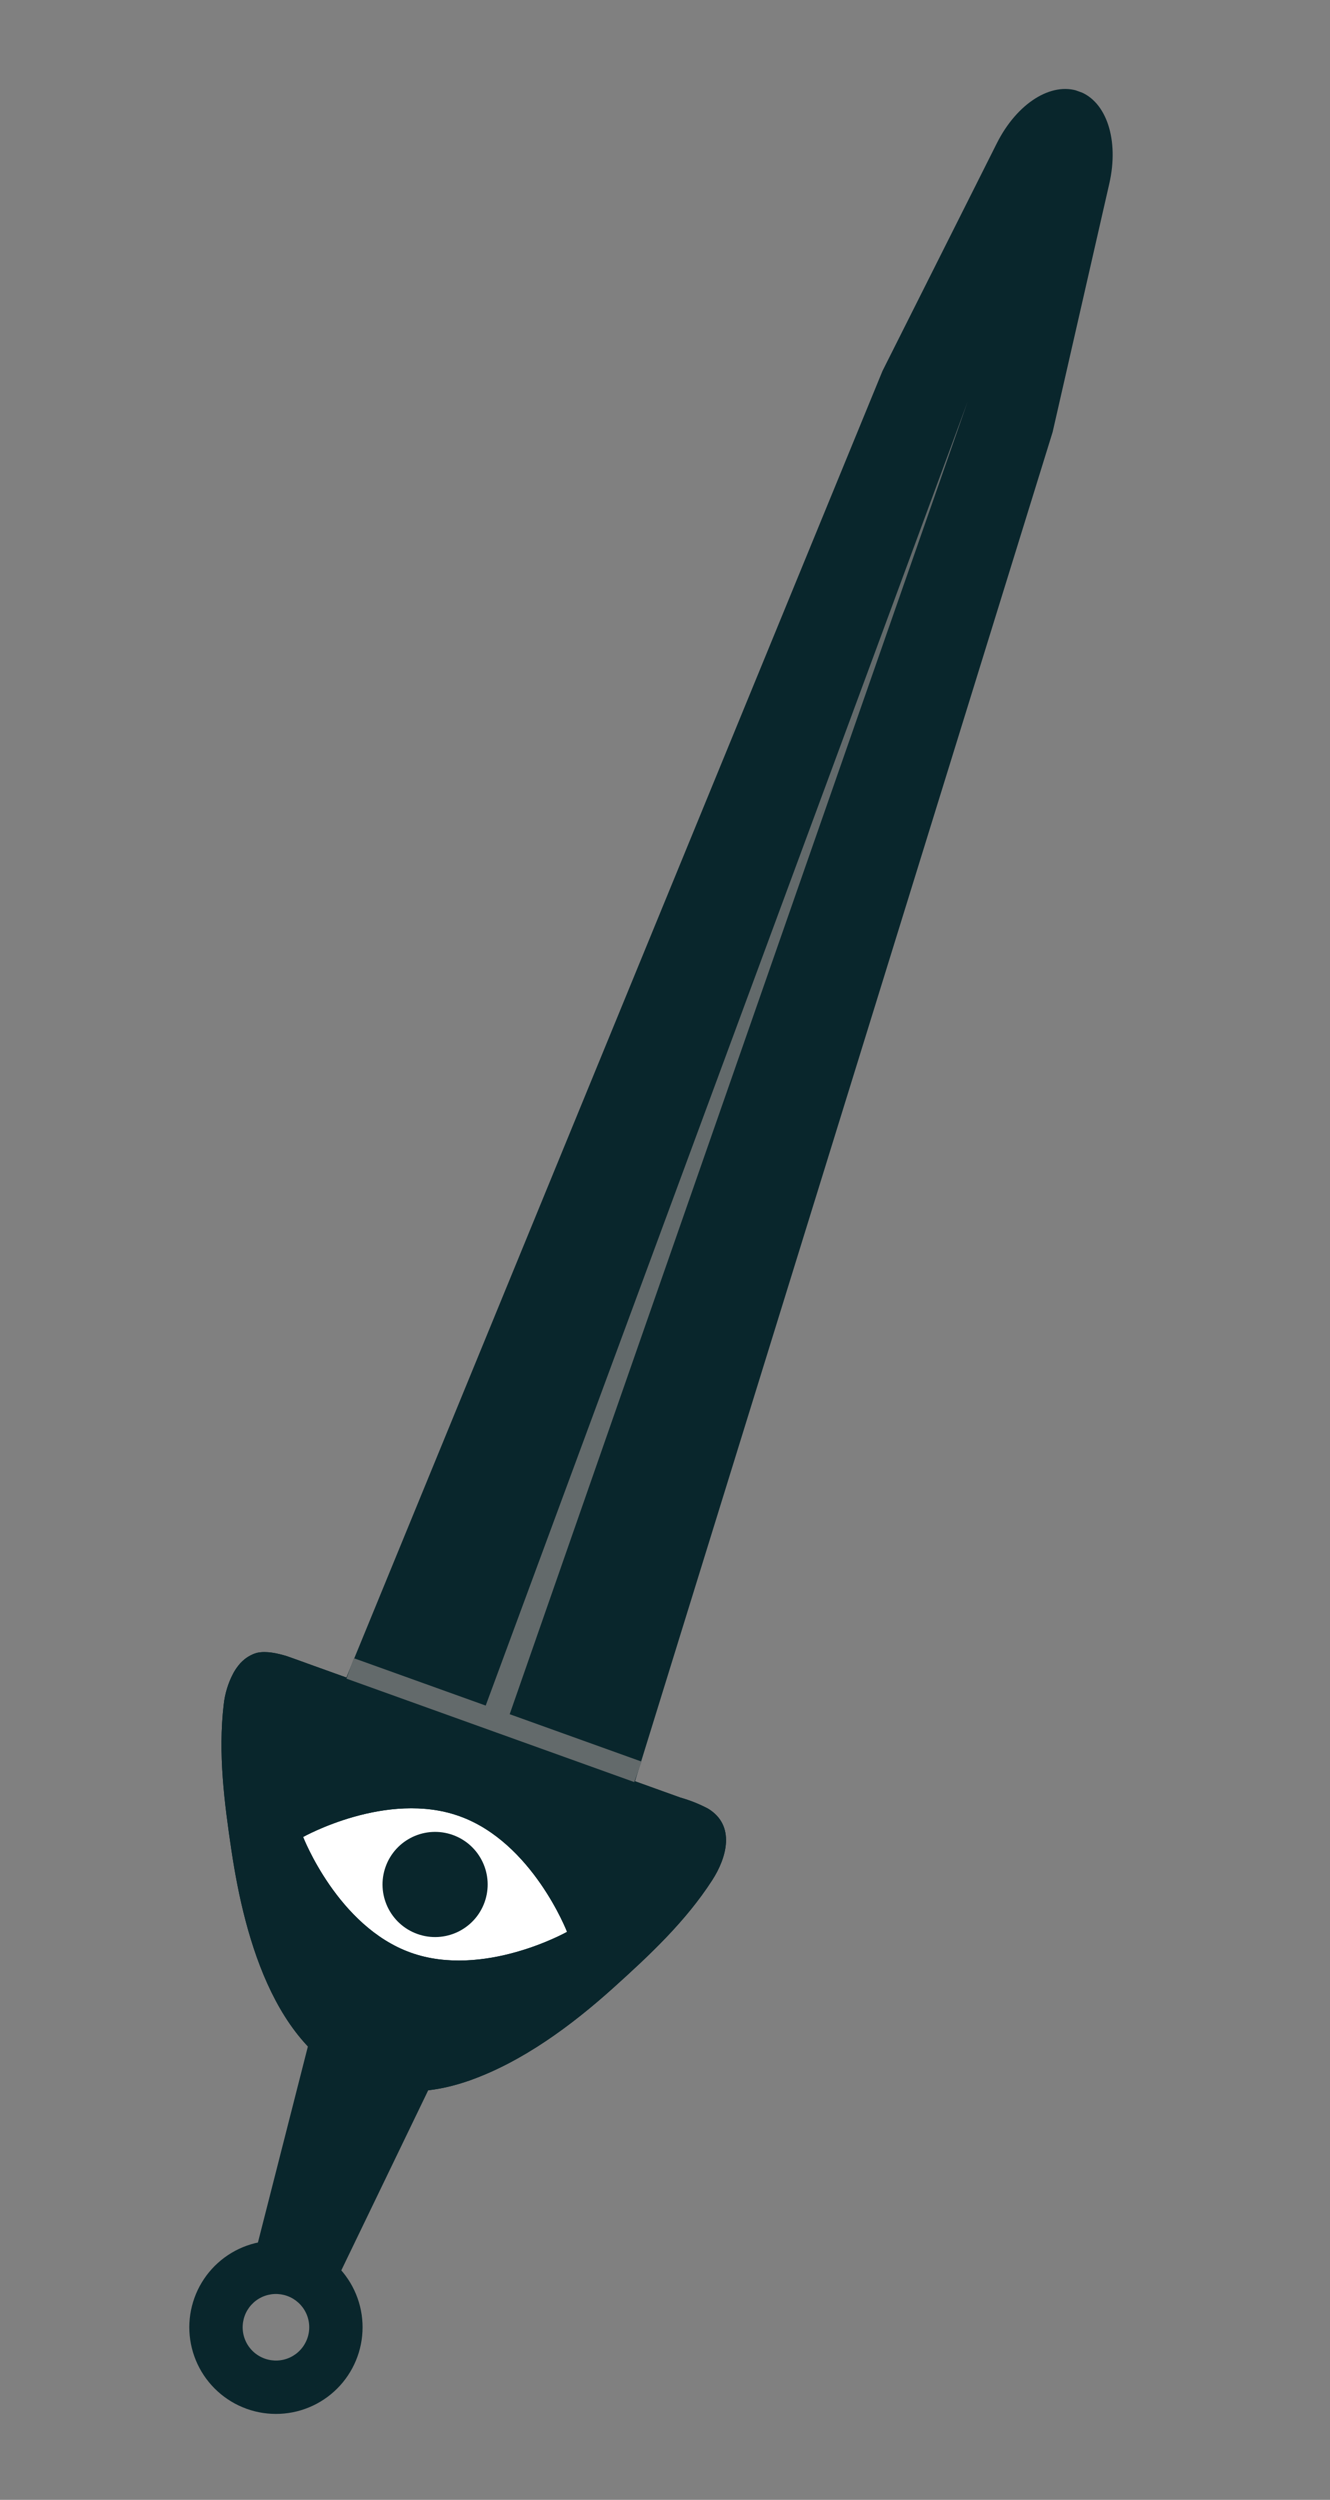 <svg width="306" height="575" viewBox="0 0 306 575" fill="none" xmlns="http://www.w3.org/2000/svg">
<rect x="0" y="0" width="306" height="575" fill="#808080" stroke="none"/>
<g clip-path="url(#clip0_538_2116)">
<path d="M56.753 554.064C59.216 554.949 61.83 555.34 64.445 555.215C67.059 555.09 69.624 554.45 71.991 553.334C74.359 552.217 76.483 550.645 78.243 548.707C80.003 546.769 81.364 544.504 82.248 542.04C84.034 537.066 83.772 531.586 81.519 526.805C79.266 522.024 75.205 518.335 70.231 516.548C67.768 515.662 65.155 515.269 62.54 515.394C59.925 515.518 57.361 516.156 54.993 517.271C52.624 518.387 50.499 519.958 48.739 521.895C46.978 523.832 45.616 526.097 44.731 528.561C43.845 531.025 43.453 533.639 43.577 536.255C43.702 538.87 44.34 541.435 45.457 543.804C46.573 546.172 48.145 548.298 50.084 550.058C52.022 551.819 54.288 553.18 56.753 554.064ZM66.081 528.1C67.991 528.786 69.55 530.203 70.416 532.039C71.281 533.875 71.382 535.979 70.696 537.889C70.357 538.836 69.834 539.707 69.159 540.452C68.483 541.197 67.667 541.801 66.758 542.231C65.848 542.66 64.863 542.906 63.858 542.954C62.854 543.002 61.85 542.852 60.903 542.512C59.956 542.173 59.084 541.65 58.339 540.974C57.594 540.297 56.989 539.481 56.56 538.57C56.131 537.66 55.885 536.674 55.838 535.668C55.79 534.663 55.942 533.658 56.283 532.711C56.623 531.765 57.147 530.895 57.823 530.15C58.5 529.406 59.316 528.803 60.226 528.375C61.136 527.946 62.122 527.702 63.126 527.654C64.131 527.607 65.135 527.759 66.081 528.1Z" fill="#09262C"/>
<path d="M63.258 425.903L133.297 451.067L242.186 99.374L255.221 42.243C257.518 32.204 254.579 23.284 248.249 21.009C241.918 18.735 233.974 23.745 229.349 32.948L203.045 85.311L63.258 425.903Z" fill="#09262C"/>
<path d="M80.666 432.158L115.889 444.813L74.782 529.974L57.331 523.704L80.666 432.158Z" fill="#09262C"/>
<path d="M51.466 392.103C50.159 403.319 51.602 414.597 53.259 425.675C56.276 445.869 63.701 474.193 86.351 480.085C93.423 481.919 101.002 481.011 107.913 478.583C120.158 474.287 131.515 465.868 141.105 457.236C149.443 449.72 157.732 441.968 163.854 432.481C167.226 427.271 169.286 419.861 162.871 415.989C160.851 414.932 158.728 414.086 156.535 413.464L152.481 412.008L149.714 411.013C149.113 410.798 148.503 410.579 147.894 410.36L66.015 380.942C63.86 380.292 61.313 379.693 59.155 380.169C58.519 380.335 57.91 380.589 57.346 380.923C57.129 381.044 56.919 381.176 56.716 381.318C56.586 381.415 56.45 381.5 56.328 381.6C55.959 381.901 55.61 382.225 55.282 382.571L55.194 382.683C54.905 383.013 54.633 383.359 54.382 383.719L54.132 384.097C53.96 384.361 53.806 384.63 53.667 384.886C52.482 387.13 51.735 389.579 51.466 392.103Z" fill="#09262C"/>
<path d="M71.09 382.775L69.27 382.121L67.341 381.428L65.99 381.01C65.99 381.01 71.205 382.826 71.09 382.775Z" fill="#09262C"/>
<path d="M94.47 449.138C111.235 455.161 130.46 444.362 130.46 444.362C130.46 444.362 122.509 423.781 105.744 417.757C88.979 411.734 69.745 422.53 69.745 422.53C69.745 422.53 77.704 443.115 94.47 449.138Z" fill="white"/>
<path d="M51.466 392.103C50.159 403.319 51.602 414.597 53.259 425.675C56.276 445.869 63.701 474.193 86.351 480.085C93.423 481.919 101.002 481.011 107.913 478.583C120.158 474.287 131.515 465.868 141.105 457.236C149.443 449.72 157.732 441.968 163.854 432.481C167.226 427.271 169.286 419.861 162.871 415.989C160.851 414.932 158.728 414.086 156.535 413.464L152.481 412.008L149.714 411.013C149.113 410.798 148.503 410.579 147.894 410.36L66.015 380.942C63.86 380.292 61.313 379.693 59.155 380.169C58.519 380.335 57.91 380.589 57.346 380.923C57.129 381.044 56.919 381.176 56.716 381.318C56.586 381.415 56.45 381.5 56.328 381.6C55.959 381.901 55.61 382.225 55.282 382.571L55.194 382.683C54.905 383.013 54.633 383.359 54.382 383.719L54.132 384.097C53.96 384.361 53.806 384.63 53.667 384.886C52.482 387.13 51.735 389.579 51.466 392.103ZM107.74 412.149C128.576 419.635 141.859 435.749 137.407 448.139C132.956 460.529 112.424 464.485 91.622 457.011C70.82 449.537 57.495 433.407 61.943 421.026C66.391 408.645 86.896 404.66 107.74 412.149Z" fill="#09262C"/>
<path d="M91.622 457.011C112.458 464.497 132.959 460.52 137.407 448.139C141.856 435.758 128.542 419.622 107.74 412.149C86.938 404.675 66.394 408.636 61.943 421.026M105.744 417.757C122.509 423.781 130.466 444.346 130.466 444.346C130.466 444.346 111.241 455.144 94.476 449.121C77.71 443.098 69.745 422.53 69.745 422.53C69.745 422.53 88.979 411.734 105.744 417.757Z" fill="#09262C"/>
<path d="M104.193 422.073C97.907 419.815 90.98 423.08 88.721 429.366C86.463 435.653 89.728 442.58 96.014 444.839C102.301 447.097 109.228 443.832 111.487 437.546C113.745 431.259 110.48 424.332 104.193 422.073Z" fill="#09262C"/>
<path d="M116.025 396.454L116.457 396.609L222.631 92.367L110.903 394.595L116.025 396.454Z" fill="#636A6B"/>
<path d="M146.773 407.549L80.559 383.76" stroke="#636A6B" stroke-width="5" stroke-miterlimit="10"/>
</g>
<defs>
<clipPath id="clip0_538_2116">
<rect width="120.609" height="566.372" fill="white" transform="translate(113.505 574.454) rotate(-160.238)"/>
</clipPath>
</defs>
</svg>
